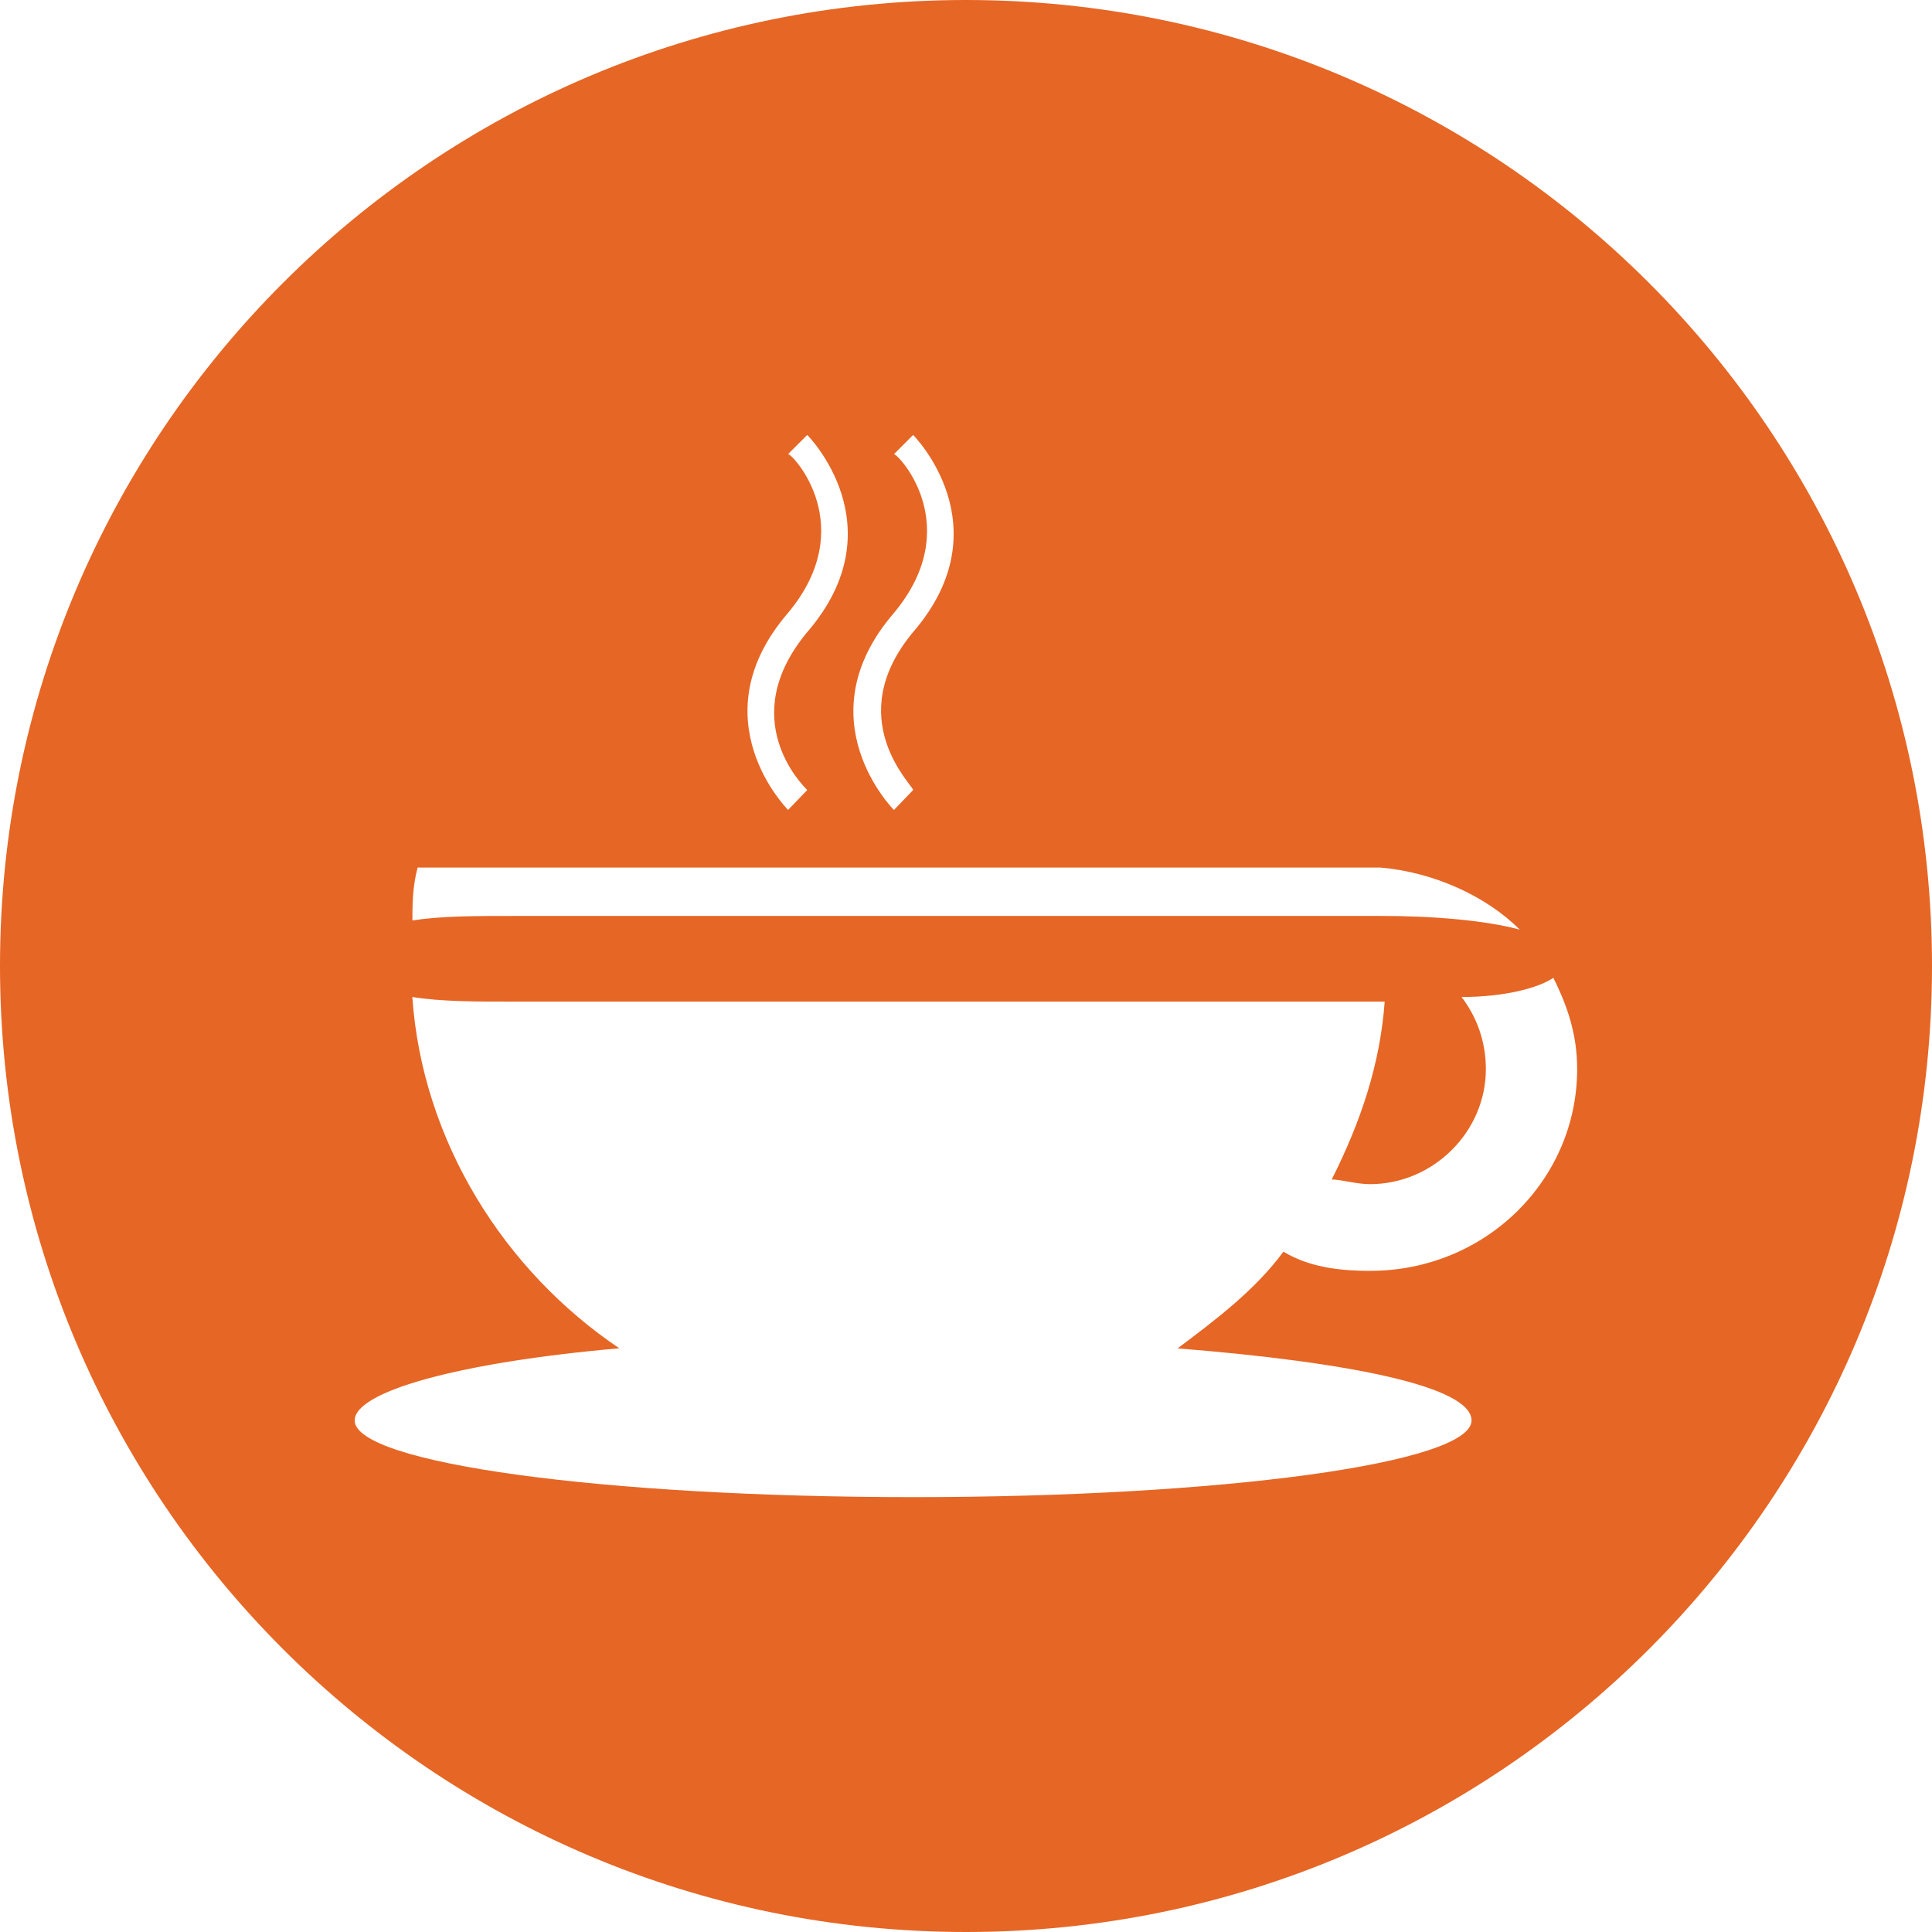 <?xml version="1.0" encoding="utf-8"?>
<!-- Generator: Adobe Illustrator 16.0.0, SVG Export Plug-In . SVG Version: 6.00 Build 0)  -->
<!DOCTYPE svg PUBLIC "-//W3C//DTD SVG 1.1//EN" "http://www.w3.org/Graphics/SVG/1.1/DTD/svg11.dtd">
<svg version="1.1" id="Layer_1" xmlns="http://www.w3.org/2000/svg" xmlns:xlink="http://www.w3.org/1999/xlink" x="0px" y="0px"
	 width="24px" height="24px" viewBox="0 0 24 24" enable-background="new 0 0 24 24" xml:space="preserve">
<path fill="#E66625" d="M12,0c6.627,0,12,5.373,12,12c0,6.627-5.373,12-12,12C5.373,24,0,18.627,0,12C0,5.373,5.373,0,12,0z
	 M11.343,9.814c0-0.058-0.896-0.886,0-1.962c1.133-1.315,0-2.449,0-2.449l-0.238,0.239c0.057,0,0.896,0.896,0,1.972
	c-1.134,1.315,0,2.448,0,2.448L11.343,9.814z M18.879,11.548c-0.419-0.419-1.076-0.716-1.734-0.771l0,0H5.188
	c-0.065,0.238-0.065,0.477-0.065,0.657c0.36-0.056,0.781-0.056,1.318-0.056h10.704C17.803,11.377,18.46,11.434,18.879,11.548
	L18.879,11.548z M14.629,16.75c0.48-0.361,0.963-0.725,1.314-1.201c0.305,0.182,0.658,0.238,1.076,0.238
	c1.439,0,2.573-1.133,2.573-2.506c0-0.42-0.114-0.771-0.296-1.134c-0.182,0.124-0.6,0.238-1.14,0.238
	c0.183,0.239,0.302,0.544,0.302,0.896c0,0.781-0.657,1.429-1.439,1.429c-0.176,0-0.356-0.058-0.476-0.058
	c0.36-0.715,0.601-1.428,0.658-2.209h-0.06H6.44c-0.537,0-0.958,0-1.318-0.058c0.124,1.792,1.142,3.401,2.571,4.364
	c-1.972,0.172-3.287,0.534-3.287,0.896c0,0.533,3.106,0.953,6.937,0.953c3.831,0,6.937-0.42,6.937-0.953
	C18.277,17.227,16.783,16.922,14.629,16.75L14.629,16.75z M10.028,9.814c-0.058-0.058-0.896-0.886,0-1.962
	c1.133-1.315,0-2.449,0-2.449L9.79,5.641c0.057,0,0.896,0.896,0,1.972c-1.135,1.315,0,2.448,0,2.448L10.028,9.814z"/>
</svg>
